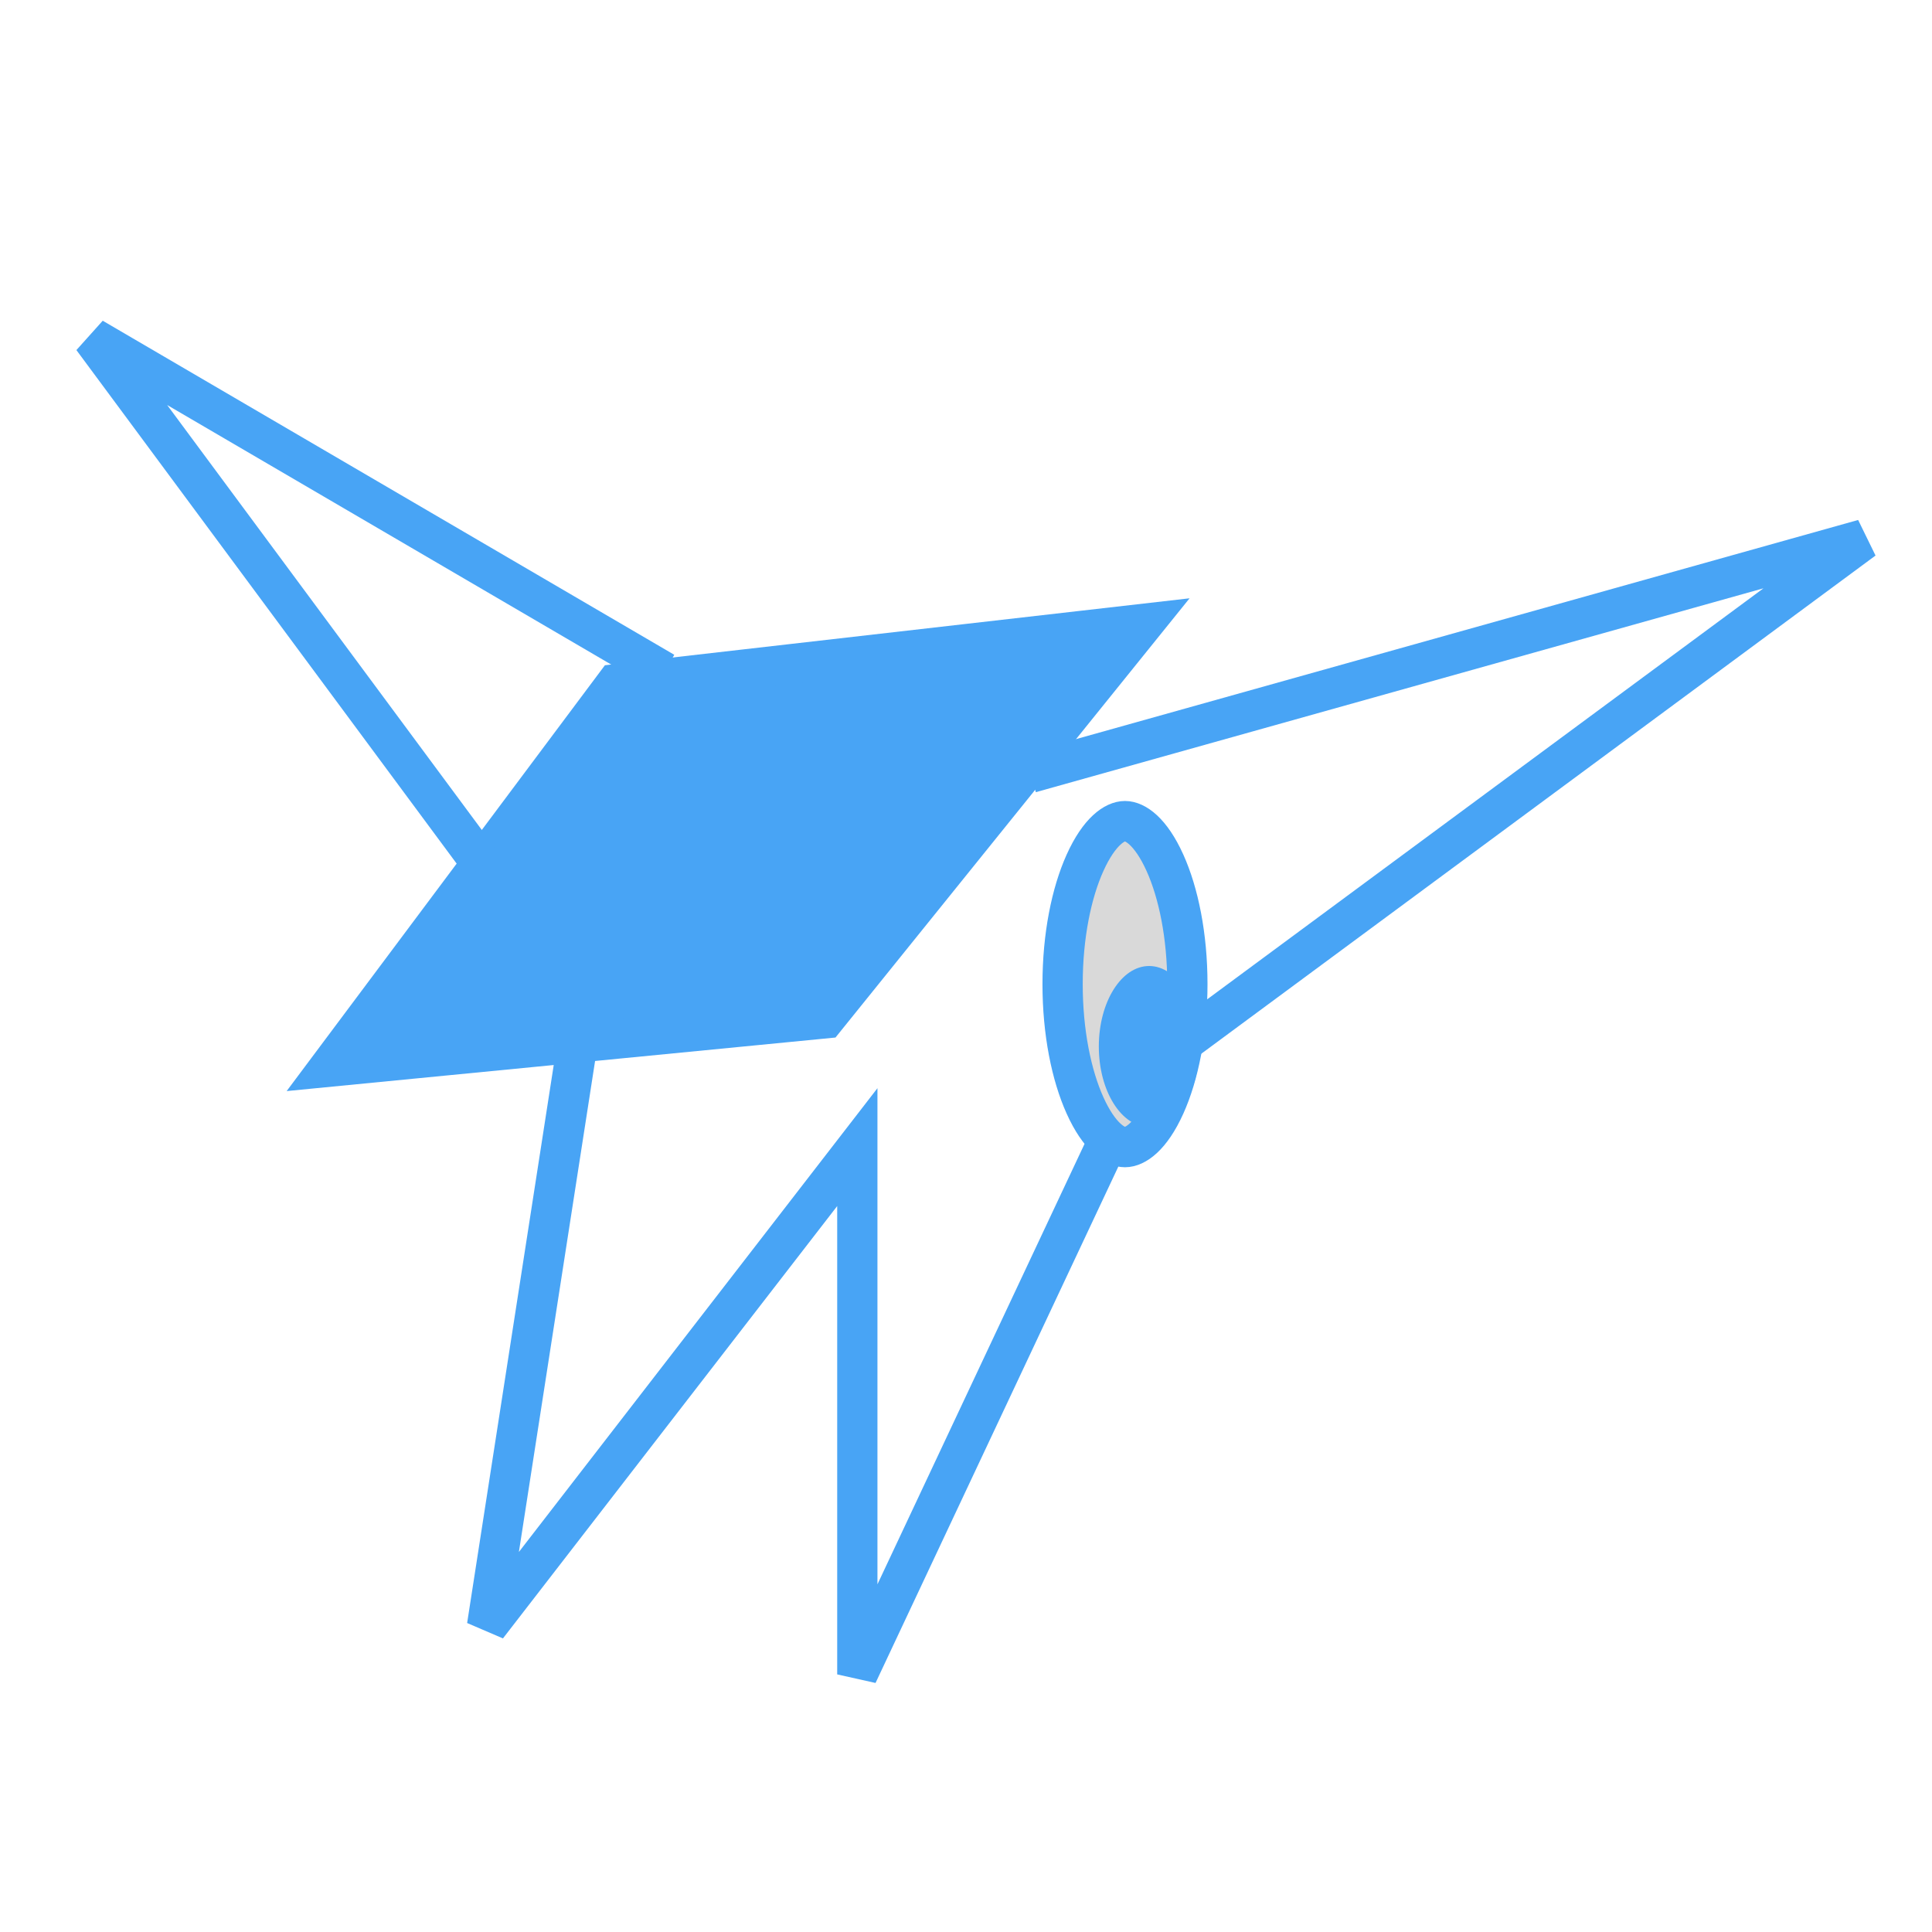<svg width="480" height="480" viewBox="0 0 480 480" fill="none" xmlns="http://www.w3.org/2000/svg">
<path d="M82 265L153 170L284 155L205 253L143.5 259L82 265Z" fill="#48A4F5"/>
<path d="M143.5 259L82 265L153 170L284 155L205 253L143.5 259ZM143.5 259L121 404L213 285V416L284 265" stroke="#48A4F5" stroke-width="10"/>
<path d="M256 192L463 134L283 267" stroke="#48A4F5" stroke-width="10"/>
<path d="M120 215L23 84L165 167" stroke="#48A4F5" stroke-width="10"/>
<path d="M279.5 204C281.971 204 285.87 206.463 289.438 214.381C292.794 221.832 295 232.476 295 244.5C295 256.524 292.794 267.168 289.438 274.619C285.87 282.537 281.971 285 279.5 285C277.029 285 273.13 282.537 269.562 274.619C266.206 267.168 264 256.524 264 244.5C264 232.476 266.206 221.832 269.562 214.381C273.13 206.463 277.029 204 279.5 204Z" fill="#D9D9D9" stroke="#48A4F5" stroke-width="10"/>
<ellipse cx="285.5" cy="260" rx="12.5" ry="20" fill="#48A4F5"/>
</svg>
